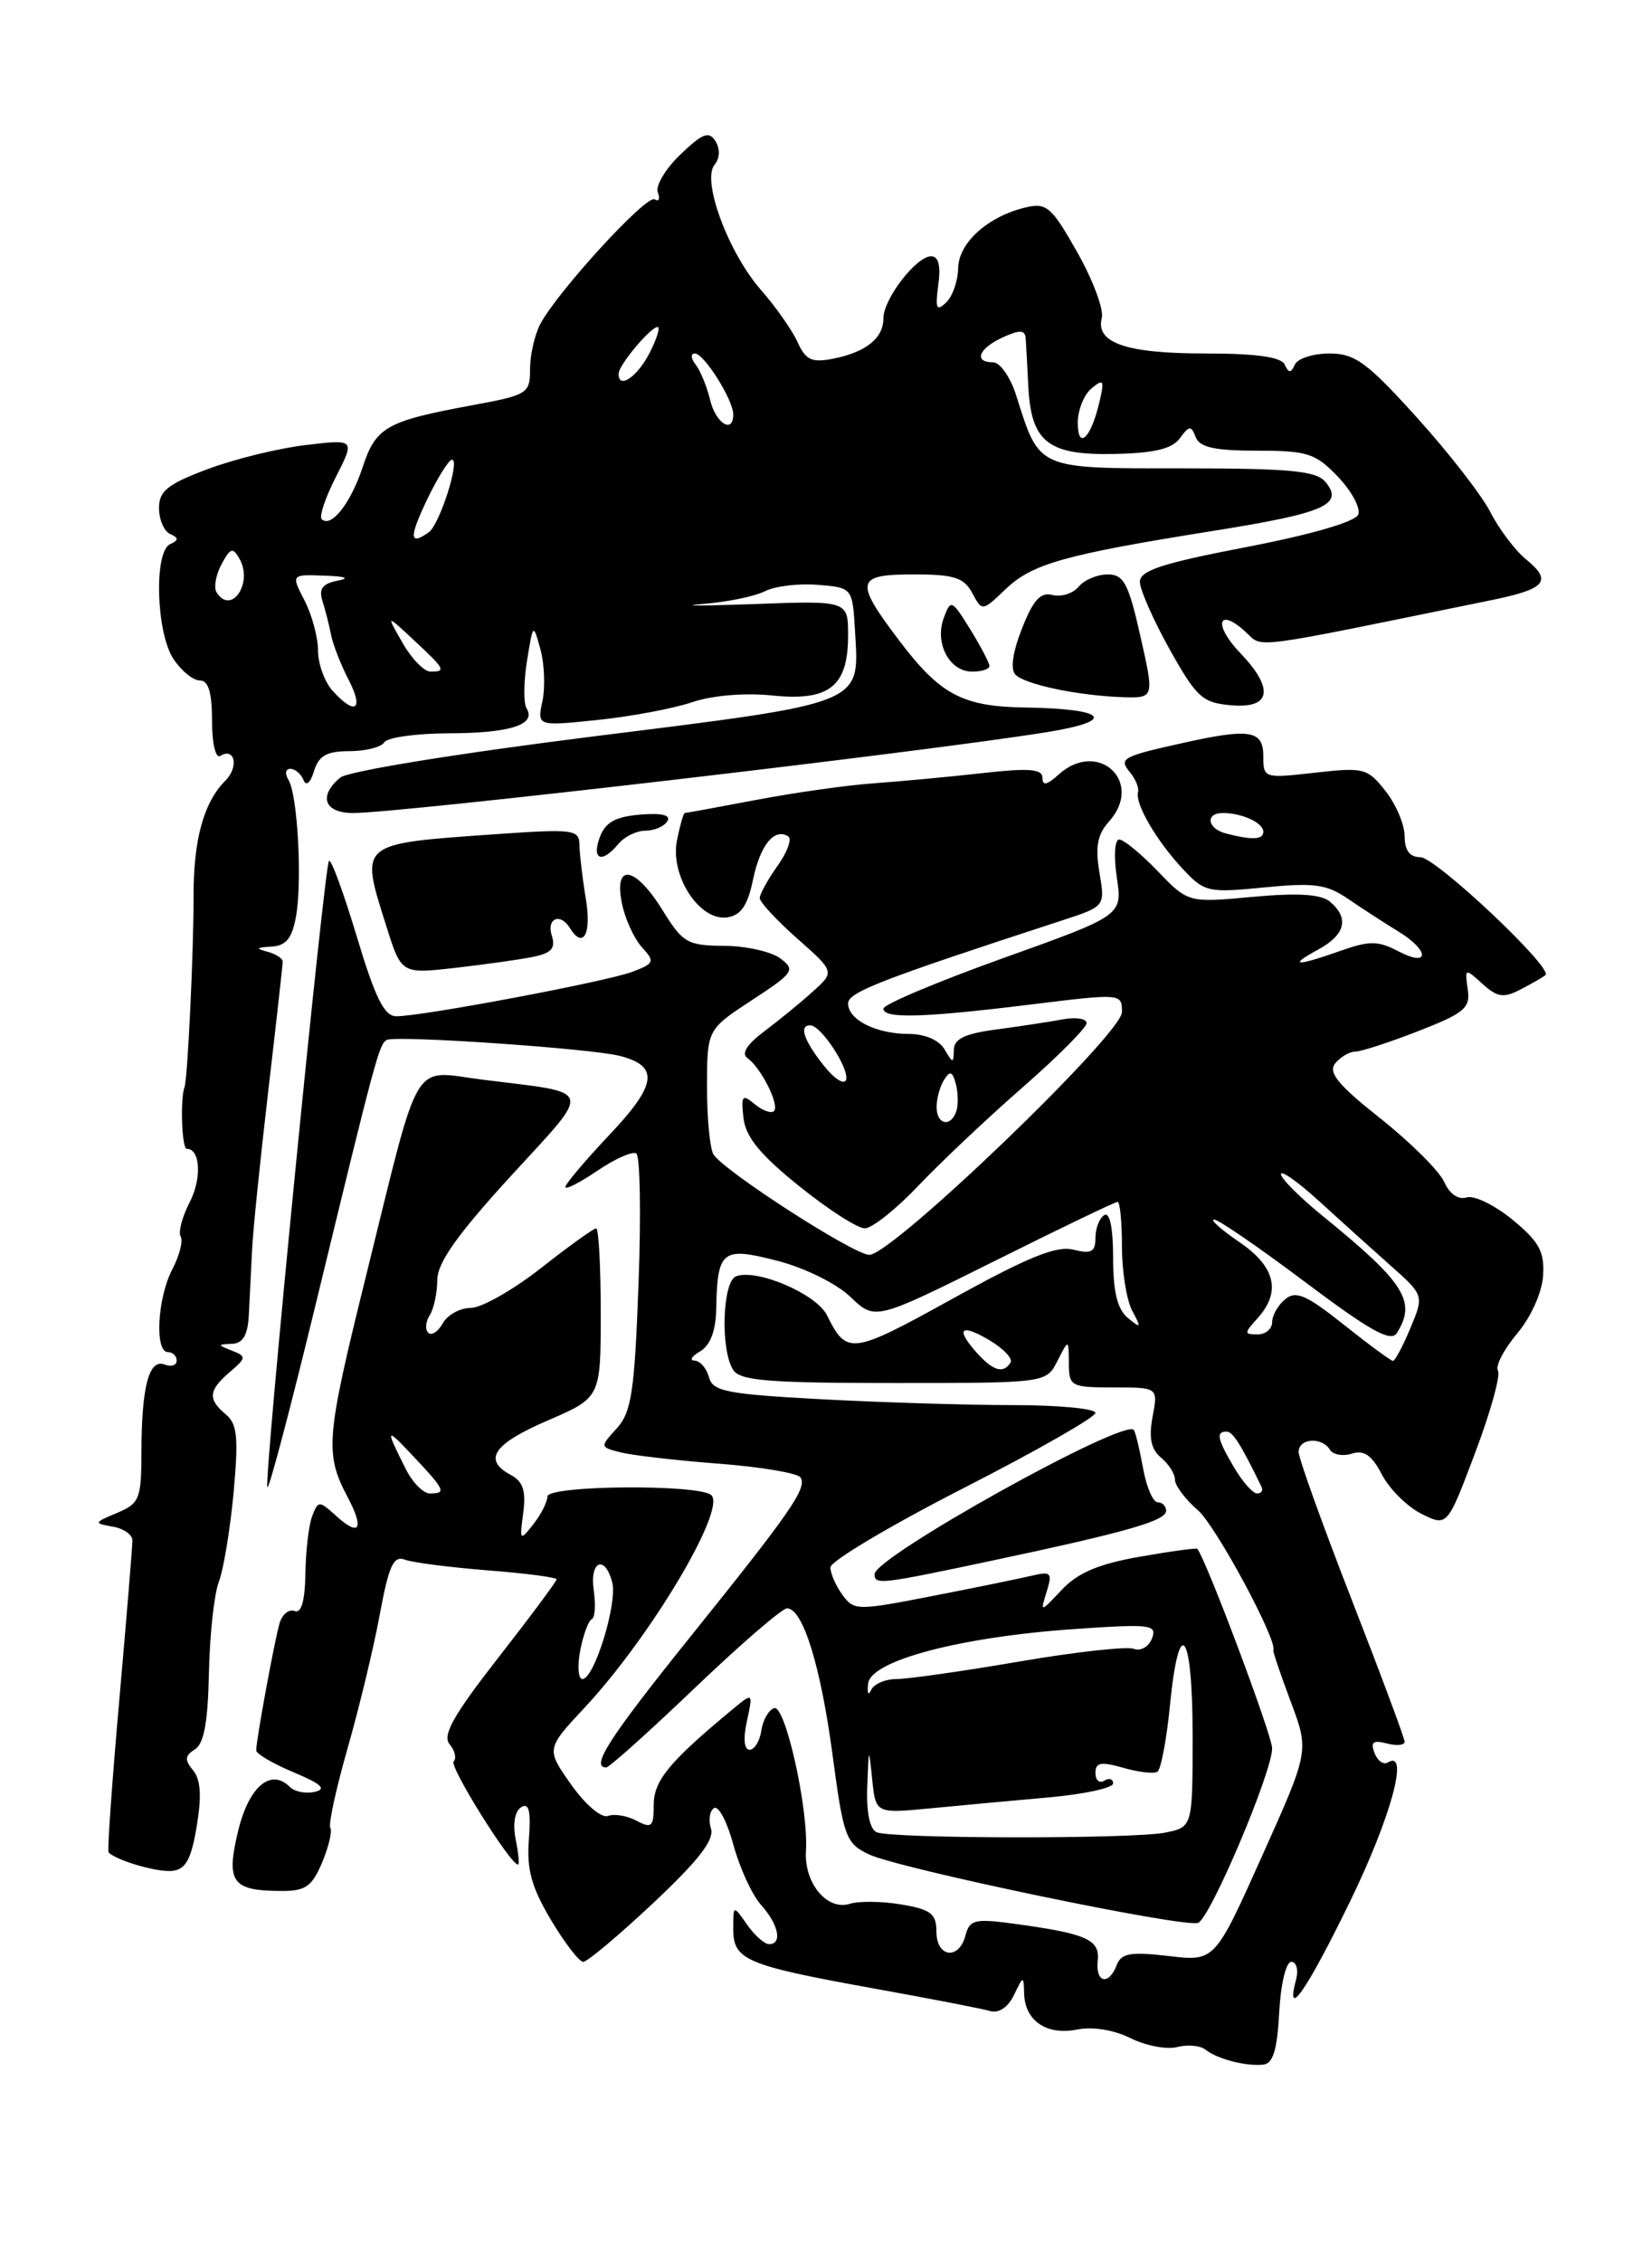 <?xml version="1.0" encoding="UTF-8" standalone="no"?>
<!DOCTYPE svg PUBLIC "-//W3C//DTD SVG 1.1//EN" "http://www.w3.org/Graphics/SVG/1.1/DTD/svg11.dtd" >
<svg xmlns="http://www.w3.org/2000/svg" xmlns:xlink="http://www.w3.org/1999/xlink" version="1.1" viewBox="0 0 187 256">
 <g >
 <path fill="currentColor"
d=" M 144.80 227.74 C 144.97 224.53 145.57 222.00 146.17 222.00 C 146.75 222.00 147.00 222.90 146.71 224.00 C 145.46 228.77 147.92 225.23 152.78 215.25 C 157.45 205.67 159.57 197.91 157.10 199.44 C 156.61 199.74 155.93 199.26 155.59 198.37 C 155.11 197.13 155.44 196.88 156.99 197.29 C 158.09 197.58 159.00 197.49 159.00 197.10 C 159.00 196.71 156.30 189.47 153.00 181.00 C 149.70 172.53 147.00 165.02 147.00 164.30 C 147.00 162.75 149.61 162.56 150.53 164.04 C 150.88 164.61 152.01 164.82 153.03 164.49 C 154.40 164.05 155.30 164.68 156.43 166.87 C 157.28 168.50 159.29 170.49 160.90 171.30 C 163.83 172.76 163.83 172.76 166.98 164.40 C 168.72 159.80 169.88 155.61 169.56 155.10 C 169.25 154.59 170.22 152.71 171.72 150.92 C 173.30 149.05 174.55 146.26 174.67 144.36 C 174.85 141.64 174.23 140.51 171.22 138.03 C 169.20 136.37 166.86 135.23 166.01 135.50 C 165.07 135.79 164.08 135.11 163.48 133.75 C 162.94 132.53 159.70 129.30 156.28 126.58 C 151.44 122.75 150.30 121.35 151.15 120.32 C 151.75 119.59 152.77 119.00 153.41 119.00 C 154.05 119.00 157.26 117.96 160.54 116.68 C 165.80 114.63 166.46 114.07 166.14 111.93 C 165.80 109.55 165.83 109.54 167.81 111.33 C 169.51 112.87 170.21 112.97 172.17 111.94 C 173.45 111.28 174.70 110.55 174.94 110.34 C 175.84 109.55 162.51 97.00 160.78 97.00 C 159.58 97.00 159.00 96.24 159.00 94.63 C 159.00 93.33 158.03 91.03 156.84 89.52 C 154.79 86.92 154.38 86.81 148.84 87.44 C 143.07 88.09 143.00 88.07 143.00 85.55 C 143.00 82.64 141.47 82.39 134.00 84.05 C 126.98 85.61 126.61 85.82 127.92 87.41 C 128.55 88.17 128.96 89.17 128.82 89.64 C 128.45 90.92 130.90 95.13 133.85 98.29 C 136.34 100.96 136.72 101.05 143.11 100.42 C 148.78 99.86 150.19 100.06 152.63 101.74 C 154.21 102.82 156.74 104.46 158.25 105.38 C 161.83 107.55 161.87 109.52 158.30 107.65 C 155.98 106.44 155.03 106.43 151.67 107.62 C 146.65 109.39 145.77 109.32 149.25 107.43 C 152.30 105.77 152.75 103.87 150.54 102.03 C 149.52 101.18 146.91 101.02 141.79 101.49 C 134.50 102.16 134.50 102.16 131.05 98.58 C 129.16 96.61 127.19 95.00 126.69 95.00 C 126.18 95.00 126.06 96.89 126.42 99.30 C 127.06 103.59 127.06 103.59 113.53 108.43 C 106.09 111.10 100.00 113.66 100.00 114.14 C 100.00 115.30 104.51 115.17 116.75 113.66 C 126.94 112.41 127.00 112.41 127.00 114.53 C 127.00 117.02 101.00 142.00 98.40 142.00 C 96.67 142.00 81.99 132.55 80.77 130.64 C 80.36 130.01 80.03 126.58 80.03 123.00 C 80.04 116.50 80.04 116.50 85.11 113.18 C 89.85 110.08 90.07 109.76 88.34 108.46 C 87.33 107.69 84.47 107.05 81.99 107.03 C 77.81 107.00 77.29 106.70 75.00 103.00 C 71.92 98.02 69.47 97.59 70.39 102.18 C 70.74 103.94 71.75 106.17 72.64 107.16 C 74.16 108.83 74.08 109.02 71.57 109.97 C 68.68 111.07 47.82 115.00 44.87 115.00 C 43.50 115.00 42.48 112.95 40.39 105.99 C 38.90 101.04 37.49 97.18 37.24 97.42 C 36.71 97.96 29.89 167.17 30.26 168.29 C 30.41 168.73 32.90 159.28 35.81 147.29 C 42.54 119.55 42.91 118.17 43.78 117.68 C 44.78 117.13 66.90 118.64 70.18 119.49 C 74.64 120.64 74.37 122.73 68.99 128.41 C 66.25 131.32 64.00 133.97 64.00 134.32 C 64.00 134.66 65.63 133.83 67.62 132.48 C 69.61 131.13 71.59 130.25 72.02 130.52 C 72.46 130.78 72.57 137.41 72.28 145.25 C 71.83 157.48 71.48 159.80 69.82 161.63 C 67.89 163.74 67.90 163.76 70.30 164.36 C 71.63 164.69 76.62 165.27 81.39 165.63 C 86.16 166.00 90.32 166.70 90.62 167.19 C 91.37 168.41 89.56 171.02 77.95 185.46 C 68.93 196.69 66.81 200.00 68.62 200.00 C 68.97 200.00 73.48 195.95 78.66 191.00 C 83.84 186.05 88.53 182.00 89.09 182.00 C 90.88 182.00 92.90 188.51 94.25 198.64 C 95.48 207.86 95.74 208.59 98.34 209.83 C 101.71 211.45 134.05 218.18 135.62 217.59 C 136.99 217.07 144.00 200.55 144.00 197.84 C 144.00 196.37 136.64 176.75 135.54 175.27 C 135.45 175.14 132.51 175.54 129.01 176.16 C 124.37 176.97 121.99 177.98 120.20 179.89 C 117.74 182.50 117.74 182.50 118.48 180.11 C 119.14 177.98 118.97 177.79 116.86 178.29 C 115.56 178.60 110.50 179.64 105.61 180.59 C 97.01 182.27 96.67 182.27 95.36 180.47 C 94.61 179.45 94.00 178.05 94.00 177.36 C 94.00 176.67 100.75 172.65 109.00 168.43 C 117.25 164.22 124.00 160.37 124.00 159.88 C 124.00 159.40 119.80 159.00 114.66 159.00 C 109.52 159.00 99.78 158.70 93.02 158.34 C 82.25 157.76 80.67 157.45 80.25 155.84 C 79.98 154.83 79.26 153.99 78.63 153.97 C 78.01 153.95 78.29 153.48 79.25 152.92 C 80.39 152.25 81.02 150.61 81.07 148.20 C 81.20 141.46 81.72 141.05 87.99 142.67 C 91.09 143.47 94.69 145.24 96.27 146.76 C 99.06 149.43 99.06 149.43 112.54 142.72 C 119.95 139.02 126.24 136.00 126.51 136.00 C 126.78 136.00 127.00 138.28 127.00 141.07 C 127.00 143.85 127.52 147.11 128.16 148.32 C 129.22 150.29 129.17 150.37 127.66 149.13 C 126.48 148.15 126.00 146.17 126.00 142.32 C 126.00 138.95 125.62 137.12 125.00 137.50 C 124.45 137.84 124.00 139.00 124.00 140.08 C 124.00 141.67 123.53 141.92 121.50 141.41 C 119.59 140.93 116.35 142.25 107.85 146.95 C 96.36 153.30 95.86 153.37 93.61 148.83 C 92.40 146.41 85.66 143.53 83.31 144.43 C 81.78 145.02 81.53 152.71 82.98 155.00 C 83.76 156.24 86.93 156.50 101.18 156.50 C 118.43 156.50 118.43 156.50 119.70 154.00 C 120.97 151.50 120.97 151.50 120.99 154.25 C 121.00 156.88 121.21 157.00 126.05 157.00 C 131.09 157.00 131.09 157.00 130.47 160.31 C 130.02 162.69 130.29 164.00 131.42 164.94 C 132.29 165.66 133.00 166.78 133.00 167.44 C 133.00 168.10 134.17 169.66 135.60 170.90 C 137.64 172.67 144.63 185.65 144.14 186.75 C 144.07 186.88 144.96 189.50 146.11 192.57 C 148.20 198.14 148.20 198.14 142.85 210.05 C 137.51 221.96 137.51 221.96 132.27 221.34 C 127.98 220.84 126.93 221.02 126.41 222.36 C 125.50 224.74 123.98 224.37 124.26 221.85 C 124.52 219.47 122.96 218.79 114.65 217.67 C 110.36 217.09 109.75 217.24 109.29 219.01 C 108.55 221.84 106.00 221.51 106.00 218.59 C 106.00 216.56 105.37 216.07 102.04 215.51 C 99.87 215.14 97.24 215.11 96.21 215.43 C 93.63 216.25 91.01 213.10 91.23 209.45 C 91.53 204.69 88.89 192.87 87.63 193.29 C 87.01 193.49 86.36 194.63 86.18 195.83 C 86.00 197.02 85.41 198.00 84.85 198.00 C 84.23 198.00 84.11 196.74 84.55 194.75 C 85.25 191.50 85.25 191.50 82.87 193.47 C 75.75 199.37 74.00 201.50 74.00 204.23 C 74.00 206.72 73.77 206.94 72.07 206.04 C 71.01 205.47 69.55 205.22 68.82 205.49 C 68.08 205.76 66.26 204.22 64.65 201.94 C 61.81 197.91 61.81 197.91 66.20 193.21 C 73.62 185.25 82.20 170.87 80.53 169.20 C 79.27 167.93 62.00 168.06 61.97 169.34 C 61.95 169.98 61.23 171.40 60.36 172.50 C 58.85 174.41 58.80 174.36 59.23 171.20 C 59.56 168.72 59.21 167.65 57.83 166.91 C 54.62 165.19 55.83 163.40 62.00 160.74 C 68.00 158.15 68.00 158.15 68.00 148.57 C 68.00 143.31 67.77 139.00 67.48 139.00 C 67.20 139.00 64.38 141.02 61.23 143.50 C 58.08 145.97 54.51 148.00 53.30 148.00 C 52.09 148.00 50.66 148.78 50.12 149.74 C 49.59 150.70 48.85 151.18 48.47 150.81 C 48.10 150.44 48.18 149.54 48.65 148.82 C 49.11 148.09 49.49 146.30 49.50 144.84 C 49.50 142.91 51.76 139.71 57.79 133.12 C 67.16 122.89 67.41 123.77 54.66 122.18 C 46.45 121.15 47.70 119.06 41.43 144.39 C 36.87 162.84 36.74 164.46 39.37 169.45 C 41.27 173.06 40.69 173.94 38.03 171.52 C 36.12 169.79 36.02 169.80 35.34 171.56 C 34.95 172.56 34.61 175.49 34.57 178.06 C 34.52 181.18 34.11 182.60 33.34 182.30 C 32.70 182.06 31.94 182.68 31.65 183.68 C 31.07 185.64 29.00 196.91 29.00 198.08 C 29.00 198.46 30.91 199.58 33.25 200.56 C 36.37 201.86 37.01 202.45 35.64 202.76 C 34.62 203.00 33.35 202.75 32.81 202.21 C 30.65 200.05 28.16 202.17 26.95 207.21 C 25.56 212.98 26.26 213.96 31.80 213.98 C 34.58 214.00 35.31 213.49 36.46 210.76 C 37.21 208.98 37.63 207.21 37.39 206.83 C 37.16 206.45 38.04 202.40 39.35 197.82 C 40.66 193.24 42.30 186.44 42.99 182.69 C 44.01 177.17 44.55 176.00 45.83 176.49 C 46.70 176.82 50.92 177.36 55.20 177.70 C 59.49 178.03 63.00 178.49 63.00 178.72 C 63.00 178.95 60.03 182.94 56.40 187.59 C 51.34 194.07 50.05 196.36 50.89 197.37 C 51.49 198.09 51.70 198.97 51.35 199.32 C 50.81 199.85 57.77 211.00 58.64 211.00 C 58.81 211.00 58.69 209.70 58.37 208.12 C 58.03 206.38 58.27 204.95 59.00 204.50 C 59.88 203.96 60.11 204.92 59.87 208.13 C 59.60 211.53 60.16 213.55 62.36 217.25 C 63.92 219.86 65.56 222.00 66.02 222.00 C 66.48 222.00 70.04 219.01 73.94 215.35 C 79.04 210.56 80.88 208.20 80.48 206.93 C 80.17 205.96 80.33 204.91 80.83 204.60 C 81.34 204.29 82.32 206.17 83.02 208.77 C 83.73 211.37 85.13 214.43 86.15 215.56 C 88.14 217.78 88.59 220.00 87.06 220.00 C 86.54 220.00 85.41 219.00 84.56 217.78 C 83.00 215.55 83.00 215.55 83.00 218.30 C 83.00 221.80 84.43 222.40 99.00 225.03 C 105.33 226.17 111.22 227.31 112.09 227.57 C 113.05 227.85 114.11 227.14 114.77 225.77 C 115.85 223.54 115.87 223.53 115.93 225.63 C 116.03 228.69 118.50 230.35 121.93 229.66 C 123.68 229.31 126.10 229.70 127.98 230.64 C 129.71 231.50 132.08 231.95 133.26 231.64 C 134.43 231.34 135.87 231.47 136.45 231.93 C 137.76 232.99 141.01 233.84 143.00 233.63 C 144.10 233.52 144.58 231.96 144.80 227.74 Z  M 22.27 206.65 C 22.84 203.24 22.72 201.36 21.85 200.32 C 20.88 199.15 20.92 198.67 22.06 197.96 C 23.09 197.33 23.54 194.84 23.65 189.29 C 23.74 185.00 24.24 180.38 24.77 179.00 C 25.30 177.62 26.05 173.09 26.44 168.93 C 27.01 162.68 26.86 161.13 25.57 160.06 C 23.50 158.34 23.59 157.33 26.01 155.26 C 27.89 153.65 27.91 153.49 26.26 152.84 C 24.59 152.18 24.59 152.14 26.25 152.07 C 27.51 152.02 28.05 151.08 28.17 148.75 C 28.26 146.96 28.42 143.70 28.53 141.50 C 28.63 139.30 29.46 131.20 30.36 123.50 C 31.26 115.80 32.00 109.20 32.00 108.82 C 32.00 108.45 31.21 107.94 30.25 107.69 C 28.91 107.34 29.01 107.21 30.70 107.12 C 32.37 107.03 33.05 106.20 33.50 103.75 C 34.23 99.75 33.69 89.92 32.65 88.24 C 32.23 87.56 32.32 87.00 32.86 87.00 C 33.39 87.00 34.07 87.56 34.35 88.25 C 34.66 89.01 35.13 88.61 35.55 87.25 C 36.08 85.51 36.98 85.00 39.56 85.00 C 41.39 85.00 43.16 84.55 43.50 84.00 C 43.84 83.45 47.13 82.99 50.81 82.98 C 57.71 82.97 60.74 82.00 59.61 80.17 C 59.25 79.59 59.27 77.18 59.65 74.81 C 60.35 70.50 60.35 70.50 61.18 73.50 C 61.63 75.15 61.73 77.78 61.40 79.34 C 60.80 82.18 60.80 82.18 67.65 81.47 C 71.42 81.08 76.23 80.18 78.35 79.46 C 80.63 78.69 84.32 78.38 87.41 78.70 C 93.87 79.37 96.00 77.69 96.00 71.91 C 96.00 67.96 96.00 67.96 85.25 68.36 C 79.34 68.57 76.75 68.57 79.50 68.35 C 82.25 68.14 85.43 67.49 86.57 66.91 C 87.70 66.33 90.40 66.00 92.57 66.18 C 96.50 66.50 96.50 66.50 96.79 71.50 C 97.28 79.76 97.96 79.49 67.27 83.32 C 51.79 85.26 39.38 87.27 38.52 87.99 C 36.01 90.07 36.70 92.00 39.95 92.00 C 45.35 92.00 104.58 85.10 118.50 82.85 C 126.51 81.56 125.30 80.20 116.00 80.06 C 108.94 79.95 106.42 78.61 101.79 72.49 C 96.68 65.74 96.85 65.00 103.46 65.00 C 107.99 65.00 109.12 65.36 110.05 67.10 C 111.18 69.20 111.18 69.20 113.84 66.66 C 116.85 63.79 120.50 62.76 137.36 60.07 C 149.97 58.06 152.16 57.10 150.04 54.54 C 148.99 53.28 146.07 53.00 133.90 53.00 C 117.26 53.00 117.71 53.20 115.03 44.75 C 114.38 42.69 113.20 41.00 112.42 41.00 C 110.17 41.00 110.77 39.43 113.50 38.18 C 115.43 37.30 116.02 37.32 116.10 38.27 C 116.15 38.95 116.29 41.39 116.40 43.70 C 116.71 50.01 118.62 51.53 126.10 51.37 C 130.65 51.28 132.68 50.80 133.56 49.59 C 134.62 48.14 134.83 48.13 135.35 49.47 C 135.79 50.62 137.51 51.00 142.28 51.00 C 148.00 51.00 148.91 51.29 151.44 53.94 C 152.99 55.56 154.03 57.48 153.75 58.22 C 153.43 59.04 148.51 60.47 141.12 61.90 C 131.48 63.75 129.01 64.57 129.03 65.86 C 129.05 66.76 130.57 70.20 132.41 73.50 C 135.45 78.93 136.11 79.53 139.38 79.81 C 143.91 80.20 144.27 77.93 140.32 73.82 C 137.34 70.70 137.87 68.67 140.94 71.45 C 143.06 73.36 140.69 73.66 168.73 67.93 C 174.99 66.66 175.76 65.77 172.76 63.31 C 171.52 62.30 169.70 59.90 168.72 57.98 C 167.75 56.07 164.00 51.24 160.39 47.25 C 154.75 41.01 153.37 40.00 150.50 40.00 C 148.67 40.00 146.90 40.56 146.58 41.25 C 146.12 42.25 145.88 42.25 145.42 41.25 C 145.02 40.39 142.17 40.00 136.40 40.00 C 127.47 40.00 123.98 38.80 124.72 35.97 C 124.96 35.03 123.72 31.69 121.95 28.56 C 119.04 23.41 118.47 22.91 116.11 23.47 C 111.82 24.49 108.50 27.47 108.46 30.36 C 108.43 31.81 107.82 33.55 107.09 34.24 C 106.00 35.28 105.85 34.92 106.21 32.25 C 106.51 30.08 106.24 29.00 105.40 29.00 C 103.72 29.00 100.00 33.83 100.00 36.01 C 100.00 38.26 98.05 39.84 94.35 40.58 C 91.89 41.07 91.21 40.76 90.28 38.71 C 89.66 37.35 87.79 34.69 86.12 32.79 C 82.45 28.60 79.41 20.42 80.88 18.65 C 81.49 17.91 81.53 16.86 80.99 15.98 C 80.26 14.80 79.54 15.07 77.02 17.48 C 75.33 19.10 74.18 21.03 74.46 21.76 C 74.75 22.50 74.58 22.86 74.10 22.56 C 73.18 21.99 63.13 32.96 61.15 36.68 C 60.52 37.89 60.00 40.17 60.00 41.76 C 60.00 44.53 59.73 44.70 53.50 45.85 C 43.69 47.66 42.55 48.31 41.03 52.92 C 39.68 56.99 37.46 59.79 36.41 58.74 C 36.11 58.44 36.84 56.28 38.03 53.95 C 40.19 49.70 40.19 49.70 34.62 50.36 C 31.55 50.72 26.56 51.94 23.52 53.08 C 18.98 54.78 18.00 55.56 18.00 57.49 C 18.00 58.78 18.56 60.10 19.25 60.42 C 20.25 60.88 20.25 61.12 19.25 61.58 C 17.41 62.44 17.67 71.57 19.62 74.54 C 20.50 75.89 21.85 77.00 22.62 77.00 C 23.59 77.00 24.00 78.34 24.00 81.56 C 24.00 84.12 24.41 85.87 24.93 85.54 C 26.59 84.52 27.06 86.79 25.51 88.34 C 23.05 90.80 21.89 95.05 21.91 101.46 C 21.93 107.51 21.24 122.06 20.89 123.00 C 20.38 124.36 20.58 130.00 21.14 130.00 C 22.69 130.00 22.86 133.37 21.45 136.09 C 20.61 137.72 20.16 139.45 20.45 139.93 C 20.75 140.40 20.32 142.08 19.50 143.65 C 17.81 146.88 17.49 153.00 19.00 153.00 C 19.55 153.00 20.00 153.44 20.00 153.97 C 20.00 154.50 19.38 154.70 18.63 154.41 C 16.87 153.73 16.03 156.88 16.01 164.27 C 16.00 169.62 15.80 170.13 13.25 171.20 C 10.60 172.31 10.59 172.37 12.75 172.75 C 13.99 172.96 15.00 173.67 14.99 174.32 C 14.99 174.97 14.32 183.11 13.50 192.42 C 12.68 201.72 12.13 209.47 12.29 209.62 C 13.22 210.55 17.80 211.88 19.48 211.71 C 21.02 211.55 21.64 210.43 22.27 206.65 Z  M 112.25 176.61 C 127.58 173.36 132.00 172.09 132.00 170.96 C 132.00 170.43 131.57 170.00 131.05 170.00 C 130.52 170.00 129.79 168.31 129.41 166.25 C 129.04 164.19 128.57 162.20 128.36 161.83 C 127.51 160.33 99.00 176.17 99.00 178.13 C 99.00 179.36 99.67 179.28 112.25 176.61 Z  M 103.94 134.19 C 106.45 131.55 111.76 126.53 115.75 123.05 C 119.74 119.56 123.00 116.29 123.00 115.77 C 123.00 115.26 121.76 115.07 120.25 115.36 C 118.74 115.64 115.36 116.15 112.75 116.50 C 109.22 116.96 107.99 117.56 107.97 118.81 C 107.94 120.36 107.85 120.35 106.92 118.75 C 106.31 117.70 104.70 117.00 102.88 117.00 C 99.18 117.00 96.00 115.40 96.00 113.55 C 96.00 112.28 99.64 110.87 120.30 104.13 C 125.10 102.56 125.10 102.56 124.45 98.72 C 123.96 95.82 124.23 94.41 125.52 92.98 C 129.56 88.51 124.31 83.60 119.83 87.65 C 118.52 88.84 118.00 88.94 118.00 88.02 C 118.00 87.01 116.49 86.89 111.25 87.48 C 107.54 87.90 102.03 88.41 99.00 88.63 C 95.97 88.84 89.96 89.69 85.64 90.51 C 81.32 91.33 77.66 92.00 77.51 92.00 C 77.37 92.00 76.97 93.40 76.63 95.10 C 75.83 99.11 79.19 104.26 82.32 103.81 C 83.87 103.58 84.63 102.47 85.24 99.54 C 86.05 95.63 87.64 93.66 89.22 94.64 C 89.67 94.91 89.13 96.42 88.02 97.97 C 86.91 99.53 86.00 101.18 86.00 101.63 C 86.00 102.08 87.91 104.14 90.25 106.21 C 94.50 109.97 94.50 109.97 91.98 112.23 C 90.60 113.48 88.12 115.50 86.48 116.73 C 84.55 118.18 83.89 119.23 84.60 119.73 C 86.15 120.81 88.27 125.06 87.61 125.73 C 87.30 126.03 86.32 125.68 85.44 124.95 C 84.02 123.77 83.87 123.95 84.16 126.52 C 84.41 128.67 86.05 130.67 90.45 134.21 C 93.72 136.85 97.07 139.00 97.89 139.00 C 98.71 139.00 101.43 136.84 103.94 134.19 Z  M 60.28 108.29 C 62.43 107.86 62.92 107.32 62.46 105.87 C 61.84 103.92 63.42 103.25 64.50 105.00 C 66.01 107.45 66.98 105.72 66.32 101.75 C 65.93 99.41 65.61 96.65 65.59 95.62 C 65.57 93.86 64.94 93.78 56.07 94.40 C 40.50 95.50 40.73 95.30 43.72 104.77 C 45.43 110.21 45.43 110.21 51.47 109.53 C 54.78 109.15 58.75 108.60 60.28 108.29 Z  M 70.00 95.50 C 70.68 94.67 72.06 94.00 73.06 94.00 C 74.06 94.00 75.18 93.52 75.54 92.93 C 75.97 92.23 74.92 91.98 72.46 92.18 C 69.65 92.42 68.51 93.06 67.89 94.75 C 66.95 97.31 68.14 97.74 70.00 95.50 Z  M 129.09 72.00 C 127.74 66.01 127.21 65.00 125.38 65.00 C 124.21 65.00 122.72 65.63 122.09 66.40 C 121.45 67.16 120.12 67.58 119.14 67.33 C 117.79 66.97 116.95 67.90 115.68 71.13 C 114.62 73.82 114.35 75.75 114.95 76.35 C 116.07 77.47 122.06 78.72 127.08 78.89 C 130.67 79.00 130.67 79.00 129.09 72.00 Z  M 112.00 75.37 C 112.00 75.02 111.02 73.15 109.83 71.22 C 107.73 67.83 107.62 67.79 106.83 69.93 C 105.77 72.78 107.47 76.00 110.04 76.00 C 111.12 76.00 112.00 75.72 112.00 75.37 Z  M 99.25 207.34 C 98.46 207.02 98.06 205.10 98.17 202.17 C 98.33 197.65 98.35 197.62 98.73 201.36 C 99.13 205.22 99.13 205.22 105.32 204.63 C 108.72 204.30 114.76 203.74 118.75 203.39 C 122.74 203.03 126.00 202.32 126.00 201.81 C 126.00 201.30 125.55 201.16 125.00 201.50 C 124.45 201.84 124.00 201.45 124.00 200.63 C 124.00 199.43 124.62 199.32 127.14 200.04 C 128.87 200.54 130.61 200.74 131.01 200.49 C 131.41 200.25 132.05 196.88 132.43 193.02 C 133.46 182.51 135.00 184.51 135.00 196.38 C 135.00 206.75 135.00 206.75 131.88 207.38 C 128.21 208.11 101.08 208.08 99.25 207.34 Z  M 98.27 190.50 C 98.59 187.89 108.80 185.21 121.78 184.33 C 130.26 183.75 131.00 183.84 130.40 185.40 C 130.04 186.35 129.11 186.87 128.35 186.58 C 127.58 186.28 121.74 186.93 115.37 188.02 C 109.01 189.11 102.76 190.00 101.48 190.00 C 100.21 190.00 98.91 190.56 98.60 191.25 C 98.29 191.94 98.14 191.60 98.27 190.50 Z  M 65.68 186.75 C 66.03 184.96 66.62 183.38 66.98 183.23 C 67.35 183.07 67.45 181.61 67.21 179.98 C 66.72 176.64 68.47 175.87 69.30 179.05 C 69.92 181.40 67.27 190.00 65.93 190.00 C 65.45 190.00 65.34 188.54 65.68 186.75 Z  M 45.94 166.25 C 43.56 161.50 43.61 161.42 46.85 164.86 C 50.39 168.63 50.55 169.00 48.66 169.00 C 47.92 169.00 46.70 167.76 45.94 166.25 Z  M 139.72 166.10 C 137.79 162.84 137.61 162.00 138.84 162.00 C 139.55 162.00 140.44 163.40 142.80 168.25 C 143.00 168.66 142.78 169.00 142.30 169.00 C 141.82 169.00 140.66 167.69 139.72 166.10 Z  M 110.65 153.17 C 108.12 150.37 108.68 149.70 111.95 151.63 C 113.57 152.58 114.66 153.73 114.39 154.18 C 113.60 155.46 112.45 155.15 110.65 153.17 Z  M 152.11 149.90 C 147.88 146.53 146.69 146.01 145.48 147.02 C 144.66 147.69 144.00 148.86 144.00 149.62 C 144.00 150.38 143.26 151.00 142.35 151.00 C 140.81 151.00 140.81 150.87 142.35 149.17 C 145.06 146.17 144.37 143.32 140.27 140.54 C 138.22 139.14 136.94 138.00 137.43 138.00 C 137.92 138.00 142.58 141.20 147.78 145.11 C 155.06 150.58 157.44 151.91 158.11 150.86 C 160.37 147.29 159.03 145.16 149.75 137.62 C 147.14 135.50 145.00 133.36 145.00 132.87 C 145.00 132.38 146.91 133.73 149.25 135.86 C 151.59 138.00 155.23 141.28 157.35 143.16 C 161.20 146.58 161.20 146.58 159.65 150.29 C 158.80 152.33 157.91 154.00 157.68 154.00 C 157.45 154.00 154.94 152.15 152.11 149.90 Z  M 138.75 94.31 C 136.66 93.76 136.40 92.00 138.42 92.00 C 140.59 92.00 143.00 93.11 143.00 94.11 C 143.00 95.03 141.75 95.09 138.75 94.31 Z  M 37.65 78.17 C 36.74 77.17 36.00 75.12 36.00 73.62 C 36.00 72.13 35.31 69.57 34.47 67.95 C 32.95 65.00 32.95 65.00 36.72 65.14 C 39.13 65.22 39.67 65.43 38.21 65.71 C 36.51 66.04 36.06 66.63 36.50 68.00 C 36.82 69.01 37.26 70.73 37.47 71.82 C 37.68 72.91 38.57 75.20 39.45 76.90 C 41.22 80.32 40.23 81.02 37.65 78.17 Z  M 45.57 72.75 C 43.70 69.50 43.70 69.50 46.85 72.44 C 50.39 75.74 50.53 76.00 48.72 76.00 C 48.01 76.00 46.59 74.54 45.57 72.75 Z  M 24.51 67.02 C 24.18 66.48 24.43 65.06 25.07 63.86 C 26.08 61.98 26.36 61.90 27.12 63.25 C 28.67 66.02 26.15 69.66 24.51 67.02 Z  M 48.35 56.52 C 49.53 54.06 50.80 52.04 51.16 52.02 C 52.12 51.99 49.76 59.37 48.54 60.23 C 46.33 61.79 46.29 60.84 48.35 56.52 Z  M 122.00 47.82 C 122.00 46.40 122.70 44.66 123.56 43.95 C 124.94 42.81 125.04 43.00 124.43 45.58 C 123.47 49.63 122.00 50.99 122.00 47.82 Z  M 80.38 45.25 C 80.02 43.74 79.28 41.94 78.74 41.25 C 78.20 40.56 78.16 40.00 78.66 40.00 C 79.70 40.00 83.00 45.25 83.00 46.90 C 83.00 49.15 81.01 47.90 80.38 45.25 Z  M 70.03 42.25 C 70.08 41.26 73.65 37.00 74.44 37.00 C 74.77 37.00 74.35 38.35 73.50 40.00 C 72.09 42.72 69.95 44.11 70.03 42.25 Z  M 106.02 125.25 C 106.02 124.29 106.41 122.90 106.88 122.17 C 107.53 121.13 107.83 121.24 108.20 122.67 C 108.46 123.67 108.49 125.06 108.25 125.75 C 107.62 127.62 106.00 127.26 106.02 125.25 Z  M 93.20 120.52 C 90.95 117.67 90.41 115.98 91.75 116.03 C 92.98 116.08 96.17 120.98 95.77 122.19 C 95.56 122.81 94.41 122.06 93.20 120.52 Z "/>
</g>
</svg>